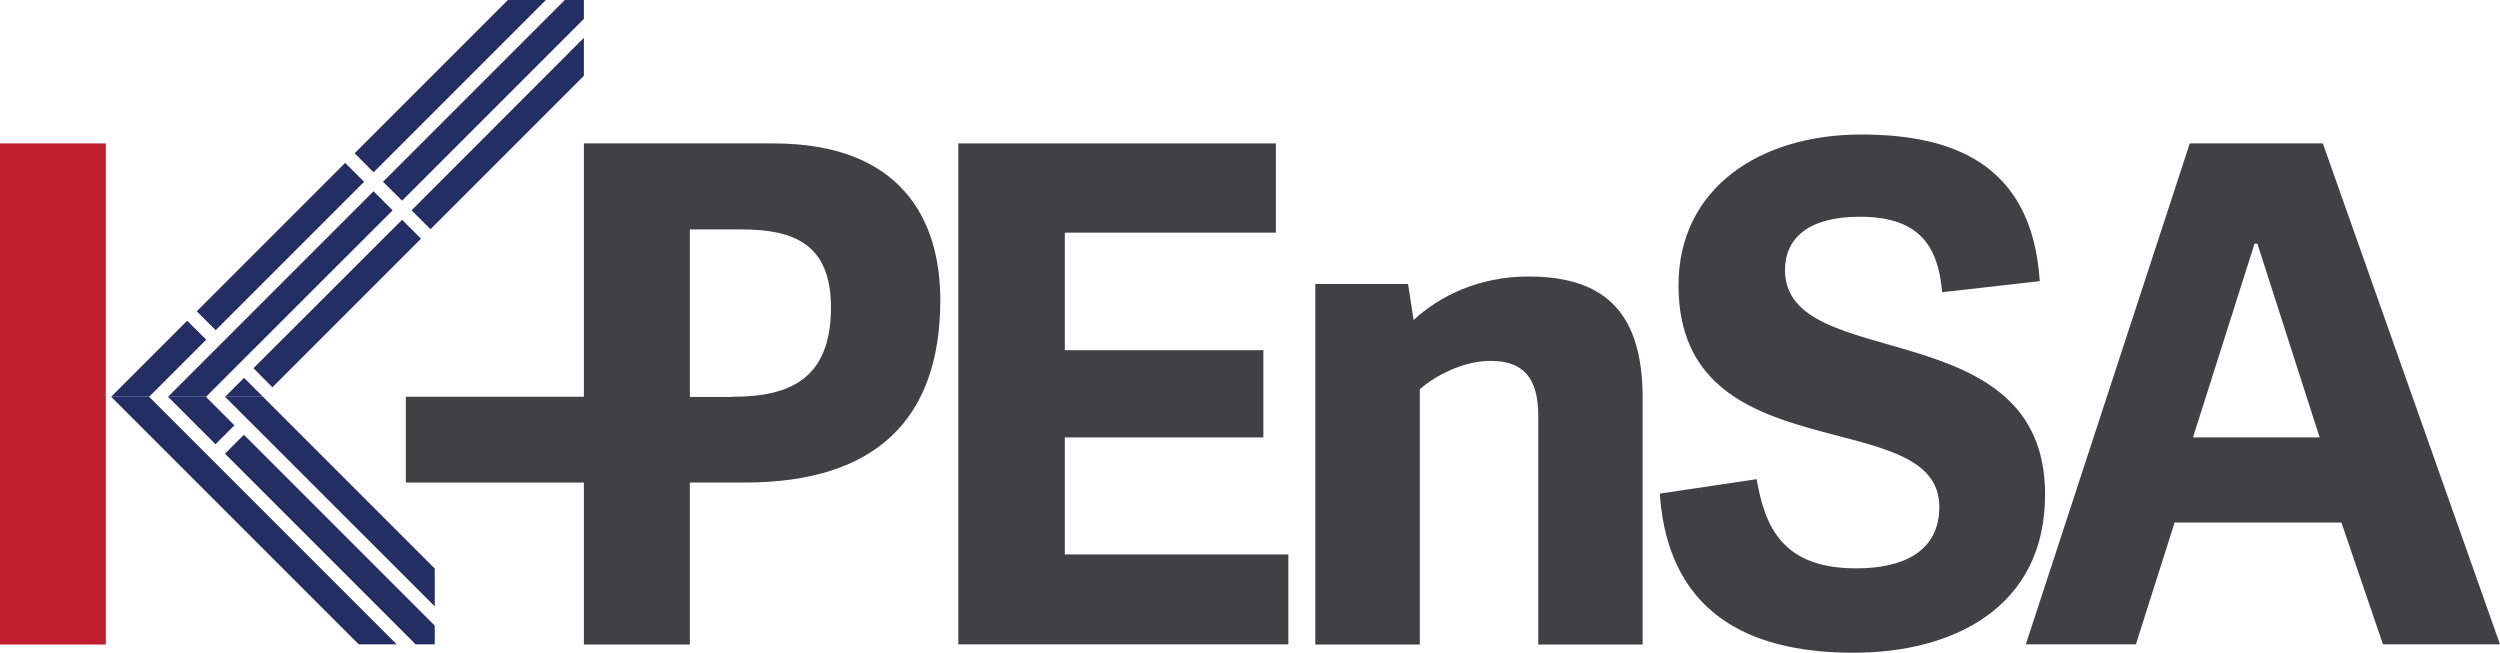 <?xml version="1.0" encoding="UTF-8"?>
<svg id="Layer_2" data-name="Layer 2" xmlns="http://www.w3.org/2000/svg" xmlns:xlink="http://www.w3.org/1999/xlink" viewBox="0 0 140.14 36.59">
  <defs>
    <style>
      .cls-1 {
        clip-path: url(#clippath);
      }

      .cls-2 {
        fill: none;
      }

      .cls-2, .cls-3, .cls-4, .cls-5 {
        stroke-width: 0px;
      }

      .cls-6 {
        clip-path: url(#clippath-1);
      }

      .cls-3 {
        fill: #414042;
      }

      .cls-4 {
        fill: #232e65;
      }

      .cls-5 {
        fill: #be1e2d;
      }
    </style>
    <clipPath id="clippath">
      <polygon class="cls-2" points="24.37 31.87 24.37 31.87 14.74 22.24 6.23 22.24 20.11 36.12 24.37 36.12 24.37 31.87"/>
    </clipPath>
    <clipPath id="clippath-1">
      <polygon class="cls-2" points="32.73 4.26 32.73 4.26 14.74 22.24 6.23 22.24 28.47 0 32.73 0 32.73 4.26"/>
    </clipPath>
  </defs>
  <g id="Layer_1-2" data-name="Layer 1">
    <g>
      <g class="cls-1">
        <g>
          <rect class="cls-4" x="18.03" y="22.56" width="1.5" height="15.95" transform="translate(-16.09 22.23) rotate(-45)"/>
          <polygon class="cls-4" points="8.44 18.07 25.49 35.11 26.02 34.58 26.55 34.05 9.5 17 8.44 18.07"/>
          <rect class="cls-4" x="9.24" y="18.04" width="1.5" height="7.41" transform="translate(-12.45 13.44) rotate(-45)"/>
          <polygon class="cls-4" points="5.02 21.03 22.29 38.3 23.36 37.24 6.31 20.19 5.02 21.03"/>
        </g>
      </g>
      <g class="cls-6">
        <g>
          <polygon class="cls-4" points="8.97 26.95 9.5 27.48 14.74 22.24 13.68 21.18 8.44 26.42 8.97 26.95"/>
          <polygon class="cls-4" points="14.21 20.64 14.74 21.18 15.27 21.71 23.6 13.38 22.54 12.32 14.21 20.64"/>
          <polygon class="cls-4" points="6.84 24.82 7.37 25.35 7.91 25.88 22.01 11.79 20.94 10.72 6.84 24.82"/>
          <polygon class="cls-4" points="11.03 17.45 11.56 17.98 12.09 18.51 20.41 10.19 19.88 9.66 19.35 9.13 11.03 17.45"/>
          <polygon class="cls-4" points="24.13 12.85 34.91 2.07 34.38 1.54 33.84 1.01 23.07 11.79 24.13 12.85"/>
          <polygon class="cls-4" points="22.54 11.25 33.31 .48 32.78 -.05 32.25 -.59 21.47 10.19 22.54 11.25"/>
          <polygon class="cls-4" points="19.88 8.59 20.94 9.66 31.72 -1.12 31.18 -1.65 30.65 -2.18 19.88 8.59"/>
          <polygon class="cls-4" points="10.49 17.98 5.25 23.22 5.78 23.76 6.31 24.29 11.56 19.04 10.49 17.98"/>
        </g>
      </g>
    </g>
    <g>
      <path class="cls-3" d="m22.75,27.05v-4.81h10.51v4.81h-10.51Z"/>
      <path class="cls-3" d="m38.66,36.13h-5.93V8.04h10.63c7.18,0,9.35,4.3,9.35,8.77,0,6.75-3.68,10.24-10.98,10.24h-3.06v9.08Zm2.41-13.89c3.06,0,5.51-.89,5.51-5,0-3.61-2.13-4.38-5.04-4.38h-2.87v9.39h2.41Z"/>
      <path class="cls-3" d="m59.69,31.08h12.53v5.04h-18.5V8.04h17.8v5h-11.83v6.59h11.13v4.89h-11.13v6.56Z"/>
      <path class="cls-3" d="m92.09,36.13h-5.86v-12.8c0-2.17-.85-3.1-2.68-3.1-1.59,0-3.18.89-3.96,1.59v14.31h-5.86V15.92h5.2l.31,2.02c1.47-1.36,3.68-2.44,6.44-2.44,4.46,0,6.4,2.21,6.4,6.83v13.81Z"/>
      <path class="cls-3" d="m100.06,15.14c0,5.86,14.58,2.25,14.58,12.57,0,6.36-5.16,8.88-10.74,8.88-5.04,0-10.36-1.63-10.86-8.92l5.43-.81c.47,2.71,1.47,5,5.59,5,2.48,0,4.65-.85,4.65-3.45,0-5.86-14.62-1.78-14.62-12.41,0-5.47,4.58-8.46,10.24-8.46,5,0,9.58,1.55,10.01,8.22l-5.47.62c-.23-2.64-1.32-4.23-4.62-4.23-2.87,0-4.19,1.2-4.19,2.99Z"/>
      <path class="cls-3" d="m130.21,8.04l9.93,28.08h-6.56l-2.33-6.83h-9.35l-2.17,6.83h-6.17l9.19-28.08h7.45Zm-3.68,5.62h-.15l-3.45,10.86h7.1l-3.49-10.86Z"/>
    </g>
    <path class="cls-5" d="m5.93,27.32v8.81H0V8.04h5.93v12.02"/>
  </g>
</svg>